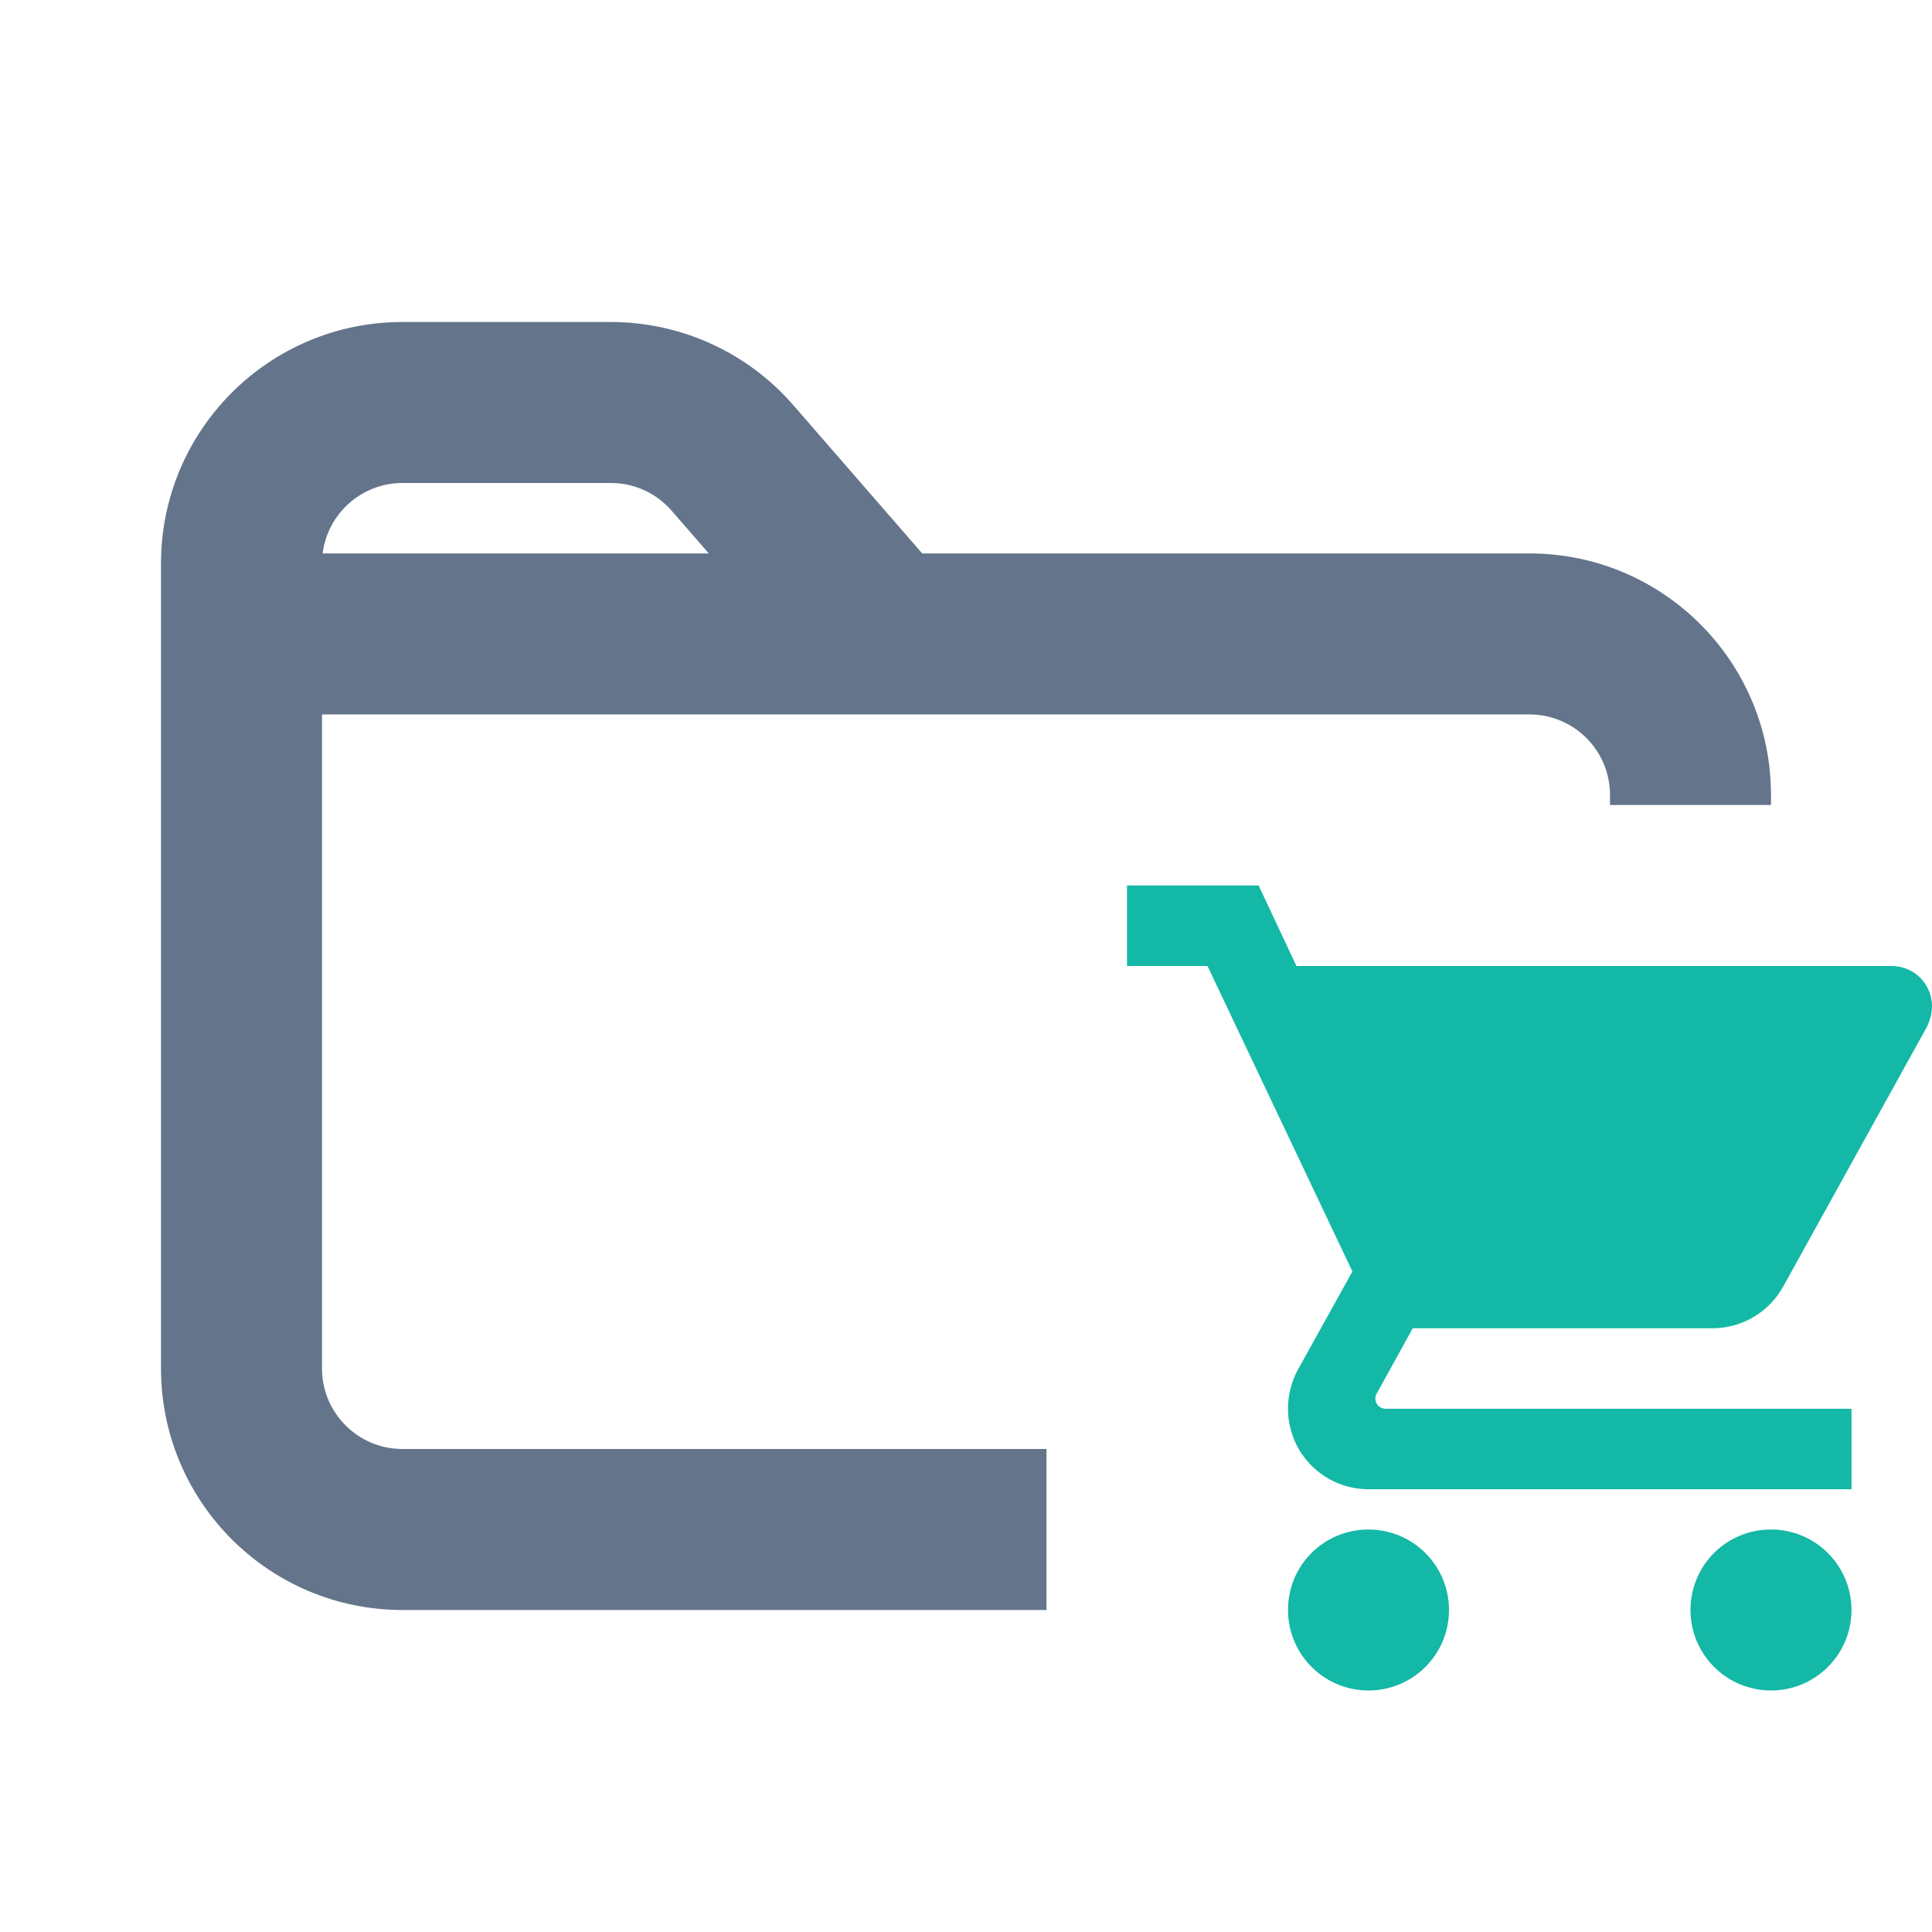 <svg width="24" height="24" viewBox="0 0 24 24" fill="none" xmlns="http://www.w3.org/2000/svg">
<path fill-rule="evenodd" clip-rule="evenodd" d="M5 4C3.343 4 2 5.343 2 7V7.875V17C2 18.657 3.343 20 5 20H13V18H5C4.448 18 4 17.552 4 17V8.875H7.5H11H19C19.552 8.875 20 9.323 20 9.875V10H22V9.875C22 8.218 20.657 6.875 19 6.875H11.456L9.853 5.031C9.283 4.376 8.457 4 7.589 4H5ZM8.343 6.344L8.805 6.875H7.5H4.008C4.069 6.382 4.49 6 5 6H7.589C7.878 6 8.153 6.125 8.343 6.344Z" fill="#64748B"/>
<path d="M22 19C21.445 19 21 19.445 21 20C21 20.265 21.105 20.52 21.293 20.707C21.48 20.895 21.735 21 22 21C22.265 21 22.52 20.895 22.707 20.707C22.895 20.52 23 20.265 23 20C23 19.735 22.895 19.48 22.707 19.293C22.52 19.105 22.265 19 22 19ZM14 11V12H15L16.8 15.795L16.12 17.02C16.045 17.16 16 17.325 16 17.5C16 17.765 16.105 18.02 16.293 18.207C16.48 18.395 16.735 18.5 17 18.5H23V17.5H17.21C17.177 17.5 17.145 17.487 17.122 17.463C17.098 17.44 17.085 17.408 17.085 17.375C17.085 17.35 17.09 17.33 17.1 17.315L17.55 16.5H21.275C21.65 16.5 21.98 16.29 22.15 15.985L23.94 12.75C23.975 12.67 24 12.585 24 12.5C24 12.367 23.947 12.24 23.854 12.146C23.76 12.053 23.633 12 23.5 12H16.105L15.635 11M17 19C16.445 19 16 19.445 16 20C16 20.265 16.105 20.52 16.293 20.707C16.48 20.895 16.735 21 17 21C17.265 21 17.52 20.895 17.707 20.707C17.895 20.52 18 20.265 18 20C18 19.735 17.895 19.48 17.707 19.293C17.52 19.105 17.265 19 17 19Z" fill="#14B8A6"/>
</svg>
